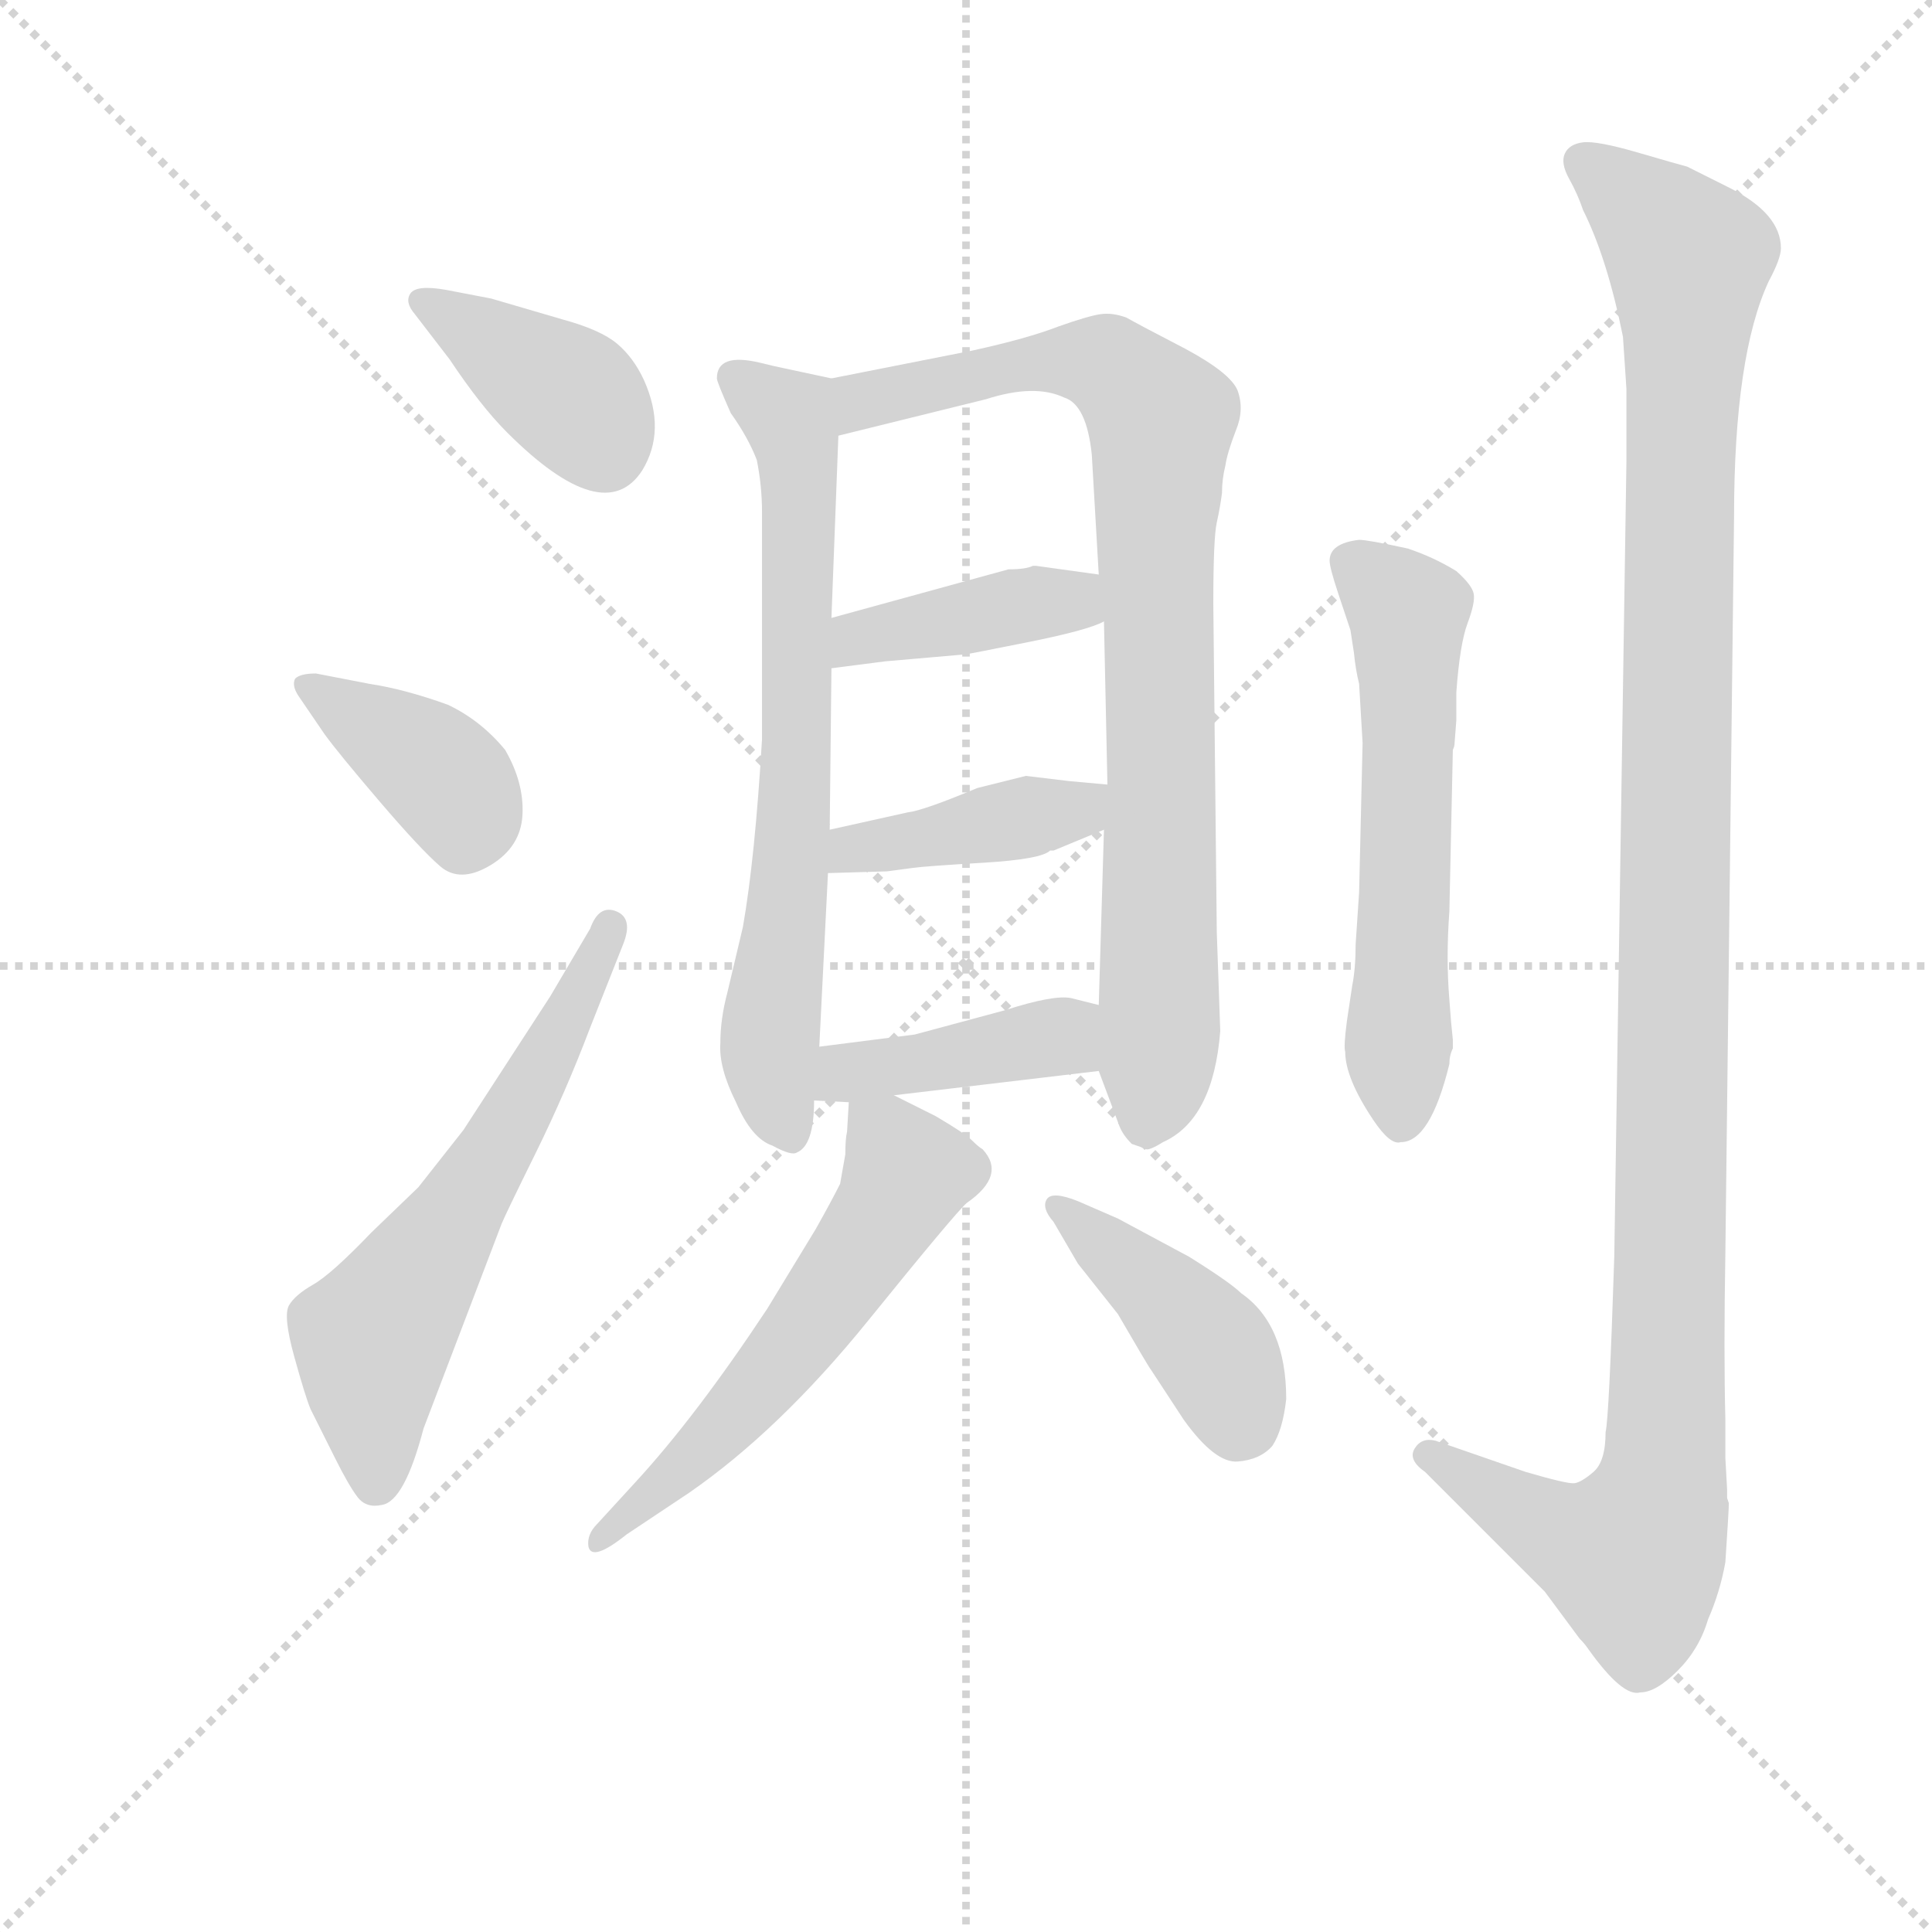 <svg version="1.1" viewBox="0 0 1024 1024" xmlns="http://www.w3.org/2000/svg">
  <g stroke="lightgray" stroke-dasharray="1,1" stroke-width="1" transform="scale(4, 4)">
    <line x1="0" y1="0" x2="256" y2="256"></line>
    <line x1="256" y1="0" x2="0" y2="256"></line>
    <line x1="128" y1="0" x2="128" y2="256"></line>
    <line x1="0" y1="128" x2="256" y2="128"></line>
  </g>
  <g transform="scale(0.92, -0.92) translate(60, -830)">
    <style type="text/css">
      
        @keyframes keyframes0 {
          from {
            stroke: blue;
            stroke-dashoffset: 394;
            stroke-width: 128;
          }
          56% {
            animation-timing-function: step-end;
            stroke: blue;
            stroke-dashoffset: 0;
            stroke-width: 128;
          }
          to {
            stroke: black;
            stroke-width: 1024;
          }
        }
        #make-me-a-hanzi-animation-0 {
          animation: keyframes0 0.571s both;
          animation-delay: 0s;
          animation-timing-function: linear;
        }
      
        @keyframes keyframes1 {
          from {
            stroke: blue;
            stroke-dashoffset: 387;
            stroke-width: 128;
          }
          56% {
            animation-timing-function: step-end;
            stroke: blue;
            stroke-dashoffset: 0;
            stroke-width: 128;
          }
          to {
            stroke: black;
            stroke-width: 1024;
          }
        }
        #make-me-a-hanzi-animation-1 {
          animation: keyframes1 0.565s both;
          animation-delay: 0.571s;
          animation-timing-function: linear;
        }
      
        @keyframes keyframes2 {
          from {
            stroke: blue;
            stroke-dashoffset: 612;
            stroke-width: 128;
          }
          67% {
            animation-timing-function: step-end;
            stroke: blue;
            stroke-dashoffset: 0;
            stroke-width: 128;
          }
          to {
            stroke: black;
            stroke-width: 1024;
          }
        }
        #make-me-a-hanzi-animation-2 {
          animation: keyframes2 0.748s both;
          animation-delay: 1.136s;
          animation-timing-function: linear;
        }
      
        @keyframes keyframes3 {
          from {
            stroke: blue;
            stroke-dashoffset: 710;
            stroke-width: 128;
          }
          70% {
            animation-timing-function: step-end;
            stroke: blue;
            stroke-dashoffset: 0;
            stroke-width: 128;
          }
          to {
            stroke: black;
            stroke-width: 1024;
          }
        }
        #make-me-a-hanzi-animation-3 {
          animation: keyframes3 0.828s both;
          animation-delay: 1.884s;
          animation-timing-function: linear;
        }
      
        @keyframes keyframes4 {
          from {
            stroke: blue;
            stroke-dashoffset: 866;
            stroke-width: 128;
          }
          74% {
            animation-timing-function: step-end;
            stroke: blue;
            stroke-dashoffset: 0;
            stroke-width: 128;
          }
          to {
            stroke: black;
            stroke-width: 1024;
          }
        }
        #make-me-a-hanzi-animation-4 {
          animation: keyframes4 0.955s both;
          animation-delay: 2.711s;
          animation-timing-function: linear;
        }
      
        @keyframes keyframes5 {
          from {
            stroke: blue;
            stroke-dashoffset: 407;
            stroke-width: 128;
          }
          57% {
            animation-timing-function: step-end;
            stroke: blue;
            stroke-dashoffset: 0;
            stroke-width: 128;
          }
          to {
            stroke: black;
            stroke-width: 1024;
          }
        }
        #make-me-a-hanzi-animation-5 {
          animation: keyframes5 0.581s both;
          animation-delay: 3.666s;
          animation-timing-function: linear;
        }
      
        @keyframes keyframes6 {
          from {
            stroke: blue;
            stroke-dashoffset: 414;
            stroke-width: 128;
          }
          57% {
            animation-timing-function: step-end;
            stroke: blue;
            stroke-dashoffset: 0;
            stroke-width: 128;
          }
          to {
            stroke: black;
            stroke-width: 1024;
          }
        }
        #make-me-a-hanzi-animation-6 {
          animation: keyframes6 0.587s both;
          animation-delay: 4.247s;
          animation-timing-function: linear;
        }
      
        @keyframes keyframes7 {
          from {
            stroke: blue;
            stroke-dashoffset: 417;
            stroke-width: 128;
          }
          58% {
            animation-timing-function: step-end;
            stroke: blue;
            stroke-dashoffset: 0;
            stroke-width: 128;
          }
          to {
            stroke: black;
            stroke-width: 1024;
          }
        }
        #make-me-a-hanzi-animation-7 {
          animation: keyframes7 0.589s both;
          animation-delay: 4.834s;
          animation-timing-function: linear;
        }
      
        @keyframes keyframes8 {
          from {
            stroke: blue;
            stroke-dashoffset: 577;
            stroke-width: 128;
          }
          65% {
            animation-timing-function: step-end;
            stroke: blue;
            stroke-dashoffset: 0;
            stroke-width: 128;
          }
          to {
            stroke: black;
            stroke-width: 1024;
          }
        }
        #make-me-a-hanzi-animation-8 {
          animation: keyframes8 0.72s both;
          animation-delay: 5.424s;
          animation-timing-function: linear;
        }
      
        @keyframes keyframes9 {
          from {
            stroke: blue;
            stroke-dashoffset: 423;
            stroke-width: 128;
          }
          58% {
            animation-timing-function: step-end;
            stroke: blue;
            stroke-dashoffset: 0;
            stroke-width: 128;
          }
          to {
            stroke: black;
            stroke-width: 1024;
          }
        }
        #make-me-a-hanzi-animation-9 {
          animation: keyframes9 0.594s both;
          animation-delay: 6.143s;
          animation-timing-function: linear;
        }
      
        @keyframes keyframes10 {
          from {
            stroke: blue;
            stroke-dashoffset: 591;
            stroke-width: 128;
          }
          66% {
            animation-timing-function: step-end;
            stroke: blue;
            stroke-dashoffset: 0;
            stroke-width: 128;
          }
          to {
            stroke: black;
            stroke-width: 1024;
          }
        }
        #make-me-a-hanzi-animation-10 {
          animation: keyframes10 0.731s both;
          animation-delay: 6.737s;
          animation-timing-function: linear;
        }
      
        @keyframes keyframes11 {
          from {
            stroke: blue;
            stroke-dashoffset: 1220;
            stroke-width: 128;
          }
          80% {
            animation-timing-function: step-end;
            stroke: blue;
            stroke-dashoffset: 0;
            stroke-width: 128;
          }
          to {
            stroke: black;
            stroke-width: 1024;
          }
        }
        #make-me-a-hanzi-animation-11 {
          animation: keyframes11 1.243s both;
          animation-delay: 7.468s;
          animation-timing-function: linear;
        }
      
    </style>
    
      <path d="M 197 663 Q 180 666 176.5 661 Q 173 656 179 649 L 199 623 Q 217 596 232 581 Q 288 525 310 559 Q 324 582 311 611 Q 305 624 295.5 632 Q 286 640 264 646 L 223 658 L 197 663 Z" fill="lightgray"></path>
    
      <path d="M 127 407 Q 135 396 158.5 368.5 Q 182 341 193.5 331 Q 205 321 222.5 331.5 Q 240 342 241 360.5 Q 242 379 231 398 Q 217 415 198 424 Q 173 433 153 436 L 122 442 Q 113 442 110 439 Q 108 435 112 429 L 127 407 Z" fill="lightgray"></path>
    
      <path d="M 257 256 Q 220 199 207 179 L 181 146 L 154 120 Q 131 96 120.5 90 Q 110 84 106.5 78 Q 103 72 109.5 48.5 Q 116 25 119 18 L 133 -10 Q 141 -26 146 -32.5 Q 151 -39 160 -37 Q 173 -35 184 7 L 229 125 Q 231 130 248.5 165.5 Q 266 201 280 238 L 299 286 Q 305 301 295 305 Q 285 309 280 295 L 257 256 Z" fill="lightgray"></path>
    
      <path d="M 353 612 Q 353 610 361 592 Q 371 578 376 565 Q 379 550 379 535 L 379 404 Q 375 336 368 296 L 359 258 Q 355 243 355 229 Q 354 215 364 195 Q 373 174 385 170 Q 396 164 399 166 Q 409 170 409 196 L 412 227 L 417 327 L 418 352 L 419 445 L 419 474 L 423 579 C 424 609 424 611 419 612 L 391 618 Q 386 619 378 621 Q 353 627 353 612 Z" fill="lightgray"></path>
    
      <path d="M 573 213 L 585 181 Q 587 176 592 171 Q 598 169 600 168 Q 602 167 610 172 Q 639 185 643 236 L 641 293 L 639 482 Q 639 520 641 529 Q 643 538 644 546 Q 644 554 646 562 Q 647 569 652 582 Q 657 594 653 605 Q 649 615 623 629 Q 596 643 589 647 Q 581 650 574 649 Q 567 648 550 642 Q 532 635 500 628 L 419 612 C 390 606 394 572 423 579 L 508 600 Q 536 609 553 601 Q 566 597 569 568 L 573 499 L 576 472 L 578 378 L 576 352 L 573 251 L 573 213 Z" fill="lightgray"></path>
    
      <path d="M 419 445 L 450 449 L 496 453 Q 497 453 532 460 Q 567 467 576 472 C 603 484 603 495 573 499 L 537 504 L 535 504 Q 531 502 521 502 L 419 474 C 390 466 389 441 419 445 Z" fill="lightgray"></path>
    
      <path d="M 466 330 Q 473 331 507 333 Q 540 335 545 340 L 547 340 L 576 352 C 604 363 608 375 578 378 L 556 380 L 531 383 L 503 376 Q 472 363 463 362 L 418 352 C 389 345 387 326 417 327 L 451 328 L 466 330 Z" fill="lightgray"></path>
    
      <path d="M 409 196 L 429 195 L 455 199 L 573 213 C 603 217 602 244 573 251 L 557 255 Q 547 257 519 248 L 467 234 L 412 227 C 382 223 379 197 409 196 Z" fill="lightgray"></path>
    
      <path d="M 429 195 L 428 178 Q 427 174 427 165 L 424 148 Q 419 138 410 122 L 382 76 Q 341 14 306 -24 L 284 -48 Q 278 -54 279 -61 Q 281 -70 301 -54 L 337 -30 Q 389 6 440 69 Q 491 132 497 137 Q 520 153 506 168 Q 504 169 500 173 Q 496 177 479 187 L 455 199 C 430 212 430 212 429 195 Z" fill="lightgray"></path>
    
      <path d="M 561 102 L 584 73 Q 602 42 603 41 L 622 12 Q 640 -13 653 -12 Q 666 -11 673 -3 Q 679 6 681 24 Q 681 67 655 85 Q 649 91 625 106 L 584 128 L 561 138 Q 546 144 543 139 Q 540 134 547 126 L 561 102 Z" fill="lightgray"></path>
    
      <path d="M 779 415 L 779 431 Q 781 459 785.5 471 Q 790 483 789 488 Q 788 493 779 501 Q 766 509 751 514 Q 728 519 723 519 Q 706 517 706 507 Q 706 503 711 488 L 718 467 L 720 454 Q 721 444 723 436 L 725 402 L 723 316 L 721 286 Q 721 272 719 262 L 716 242 Q 714 227 715 224 Q 715 209 731 185 Q 741 170 747 172 Q 764 172 775 217 Q 775 222 777 226 L 777 231 L 776 241 L 775 254 Q 773 278 775 305 L 777 398 Q 778 400 778 402 L 779 415 Z" fill="lightgray"></path>
    
      <path d="M 934 -10 L 934 12 Q 933 51 934 108 L 939 532 Q 939 625 959 668 Q 966 681 966 687 Q 966 707 936 722 L 912 734 Q 908 735 884 742 Q 860 749 852 748 Q 844 747 841.5 741.5 Q 839 736 844 727 Q 849 718 852 709 Q 866 681 875 636 L 877 606 L 877 564 L 870 106 Q 867 13 865 5 Q 865 -12 858 -18 Q 851 -24 847 -24.5 Q 843 -25 819 -18 L 767 0 Q 759 2 755 -4.5 Q 751 -11 761 -18 L 830 -87 L 850 -114 Q 853 -117 855 -120 Q 875 -148 885 -145 Q 894 -145 906.5 -132.5 Q 919 -120 924 -103 Q 931 -87 934 -70 Q 936 -40 936 -36 L 935 -33 L 935 -28 L 934 -10 Z" fill="lightgray"></path>
    
    
      <clipPath id="make-me-a-hanzi-clip-0">
        <path d="M 197 663 Q 180 666 176.5 661 Q 173 656 179 649 L 199 623 Q 217 596 232 581 Q 288 525 310 559 Q 324 582 311 611 Q 305 624 295.5 632 Q 286 640 264 646 L 223 658 L 197 663 Z"></path>
      </clipPath>
      <path clip-path="url(#make-me-a-hanzi-clip-0)" d="M 183 656 L 274 597 L 288 571" fill="none" id="make-me-a-hanzi-animation-0" stroke-dasharray="266 532" stroke-linecap="round"></path>
    
      <clipPath id="make-me-a-hanzi-clip-1">
        <path d="M 127 407 Q 135 396 158.5 368.5 Q 182 341 193.5 331 Q 205 321 222.5 331.5 Q 240 342 241 360.5 Q 242 379 231 398 Q 217 415 198 424 Q 173 433 153 436 L 122 442 Q 113 442 110 439 Q 108 435 112 429 L 127 407 Z"></path>
      </clipPath>
      <path clip-path="url(#make-me-a-hanzi-clip-1)" d="M 117 435 L 187 390 L 205 370 L 208 349" fill="none" id="make-me-a-hanzi-animation-1" stroke-dasharray="259 518" stroke-linecap="round"></path>
    
      <clipPath id="make-me-a-hanzi-clip-2">
        <path d="M 257 256 Q 220 199 207 179 L 181 146 L 154 120 Q 131 96 120.5 90 Q 110 84 106.5 78 Q 103 72 109.5 48.5 Q 116 25 119 18 L 133 -10 Q 141 -26 146 -32.5 Q 151 -39 160 -37 Q 173 -35 184 7 L 229 125 Q 231 130 248.5 165.5 Q 266 201 280 238 L 299 286 Q 305 301 295 305 Q 285 309 280 295 L 257 256 Z"></path>
      </clipPath>
      <path clip-path="url(#make-me-a-hanzi-clip-2)" d="M 157 -23 L 155 58 L 225 164 L 291 296" fill="none" id="make-me-a-hanzi-animation-2" stroke-dasharray="484 968" stroke-linecap="round"></path>
    
      <clipPath id="make-me-a-hanzi-clip-3">
        <path d="M 353 612 Q 353 610 361 592 Q 371 578 376 565 Q 379 550 379 535 L 379 404 Q 375 336 368 296 L 359 258 Q 355 243 355 229 Q 354 215 364 195 Q 373 174 385 170 Q 396 164 399 166 Q 409 170 409 196 L 412 227 L 417 327 L 418 352 L 419 445 L 419 474 L 423 579 C 424 609 424 611 419 612 L 391 618 Q 386 619 378 621 Q 353 627 353 612 Z"></path>
      </clipPath>
      <path clip-path="url(#make-me-a-hanzi-clip-3)" d="M 363 612 L 394 590 L 399 572 L 397 347 L 383 233 L 386 199 L 395 177" fill="none" id="make-me-a-hanzi-animation-3" stroke-dasharray="582 1164" stroke-linecap="round"></path>
    
      <clipPath id="make-me-a-hanzi-clip-4">
        <path d="M 573 213 L 585 181 Q 587 176 592 171 Q 598 169 600 168 Q 602 167 610 172 Q 639 185 643 236 L 641 293 L 639 482 Q 639 520 641 529 Q 643 538 644 546 Q 644 554 646 562 Q 647 569 652 582 Q 657 594 653 605 Q 649 615 623 629 Q 596 643 589 647 Q 581 650 574 649 Q 567 648 550 642 Q 532 635 500 628 L 419 612 C 390 606 394 572 423 579 L 508 600 Q 536 609 553 601 Q 566 597 569 568 L 573 499 L 576 472 L 578 378 L 576 352 L 573 251 L 573 213 Z"></path>
      </clipPath>
      <path clip-path="url(#make-me-a-hanzi-clip-4)" d="M 429 585 L 442 601 L 525 620 L 564 622 L 587 613 L 609 588 L 608 231 L 600 181" fill="none" id="make-me-a-hanzi-animation-4" stroke-dasharray="738 1476" stroke-linecap="round"></path>
    
      <clipPath id="make-me-a-hanzi-clip-5">
        <path d="M 419 445 L 450 449 L 496 453 Q 497 453 532 460 Q 567 467 576 472 C 603 484 603 495 573 499 L 537 504 L 535 504 Q 531 502 521 502 L 419 474 C 390 466 389 441 419 445 Z"></path>
      </clipPath>
      <path clip-path="url(#make-me-a-hanzi-clip-5)" d="M 426 452 L 434 463 L 531 482 L 553 484 L 568 478" fill="none" id="make-me-a-hanzi-animation-5" stroke-dasharray="279 558" stroke-linecap="round"></path>
    
      <clipPath id="make-me-a-hanzi-clip-6">
        <path d="M 466 330 Q 473 331 507 333 Q 540 335 545 340 L 547 340 L 576 352 C 604 363 608 375 578 378 L 556 380 L 531 383 L 503 376 Q 472 363 463 362 L 418 352 C 389 345 387 326 417 327 L 451 328 L 466 330 Z"></path>
      </clipPath>
      <path clip-path="url(#make-me-a-hanzi-clip-6)" d="M 422 333 L 432 341 L 560 363 L 572 372" fill="none" id="make-me-a-hanzi-animation-6" stroke-dasharray="286 572" stroke-linecap="round"></path>
    
      <clipPath id="make-me-a-hanzi-clip-7">
        <path d="M 409 196 L 429 195 L 455 199 L 573 213 C 603 217 602 244 573 251 L 557 255 Q 547 257 519 248 L 467 234 L 412 227 C 382 223 379 197 409 196 Z"></path>
      </clipPath>
      <path clip-path="url(#make-me-a-hanzi-clip-7)" d="M 414 203 L 433 212 L 551 233 L 567 245" fill="none" id="make-me-a-hanzi-animation-7" stroke-dasharray="289 578" stroke-linecap="round"></path>
    
      <clipPath id="make-me-a-hanzi-clip-8">
        <path d="M 429 195 L 428 178 Q 427 174 427 165 L 424 148 Q 419 138 410 122 L 382 76 Q 341 14 306 -24 L 284 -48 Q 278 -54 279 -61 Q 281 -70 301 -54 L 337 -30 Q 389 6 440 69 Q 491 132 497 137 Q 520 153 506 168 Q 504 169 500 173 Q 496 177 479 187 L 455 199 C 430 212 430 212 429 195 Z"></path>
      </clipPath>
      <path clip-path="url(#make-me-a-hanzi-clip-8)" d="M 436 190 L 462 154 L 451 131 L 355 5 L 285 -56" fill="none" id="make-me-a-hanzi-animation-8" stroke-dasharray="449 898" stroke-linecap="round"></path>
    
      <clipPath id="make-me-a-hanzi-clip-9">
        <path d="M 561 102 L 584 73 Q 602 42 603 41 L 622 12 Q 640 -13 653 -12 Q 666 -11 673 -3 Q 679 6 681 24 Q 681 67 655 85 Q 649 91 625 106 L 584 128 L 561 138 Q 546 144 543 139 Q 540 134 547 126 L 561 102 Z"></path>
      </clipPath>
      <path clip-path="url(#make-me-a-hanzi-clip-9)" d="M 548 134 L 625 67 L 642 46 L 656 11" fill="none" id="make-me-a-hanzi-animation-9" stroke-dasharray="295 590" stroke-linecap="round"></path>
    
      <clipPath id="make-me-a-hanzi-clip-10">
        <path d="M 779 415 L 779 431 Q 781 459 785.5 471 Q 790 483 789 488 Q 788 493 779 501 Q 766 509 751 514 Q 728 519 723 519 Q 706 517 706 507 Q 706 503 711 488 L 718 467 L 720 454 Q 721 444 723 436 L 725 402 L 723 316 L 721 286 Q 721 272 719 262 L 716 242 Q 714 227 715 224 Q 715 209 731 185 Q 741 170 747 172 Q 764 172 775 217 Q 775 222 777 226 L 777 231 L 776 241 L 775 254 Q 773 278 775 305 L 777 398 Q 778 400 778 402 L 779 415 Z"></path>
      </clipPath>
      <path clip-path="url(#make-me-a-hanzi-clip-10)" d="M 718 506 L 751 475 L 747 185" fill="none" id="make-me-a-hanzi-animation-10" stroke-dasharray="463 926" stroke-linecap="round"></path>
    
      <clipPath id="make-me-a-hanzi-clip-11">
        <path d="M 934 -10 L 934 12 Q 933 51 934 108 L 939 532 Q 939 625 959 668 Q 966 681 966 687 Q 966 707 936 722 L 912 734 Q 908 735 884 742 Q 860 749 852 748 Q 844 747 841.5 741.5 Q 839 736 844 727 Q 849 718 852 709 Q 866 681 875 636 L 877 606 L 877 564 L 870 106 Q 867 13 865 5 Q 865 -12 858 -18 Q 851 -24 847 -24.5 Q 843 -25 819 -18 L 767 0 Q 759 2 755 -4.5 Q 751 -11 761 -18 L 830 -87 L 850 -114 Q 853 -117 855 -120 Q 875 -148 885 -145 Q 894 -145 906.5 -132.5 Q 919 -120 924 -103 Q 931 -87 934 -70 Q 936 -40 936 -36 L 935 -33 L 935 -28 L 934 -10 Z"></path>
      </clipPath>
      <path clip-path="url(#make-me-a-hanzi-clip-11)" d="M 852 736 L 913 680 L 899 -16 L 892 -45 L 879 -66 L 849 -59 L 763 -9" fill="none" id="make-me-a-hanzi-animation-11" stroke-dasharray="1092 2184" stroke-linecap="round"></path>
    
  </g>
</svg>